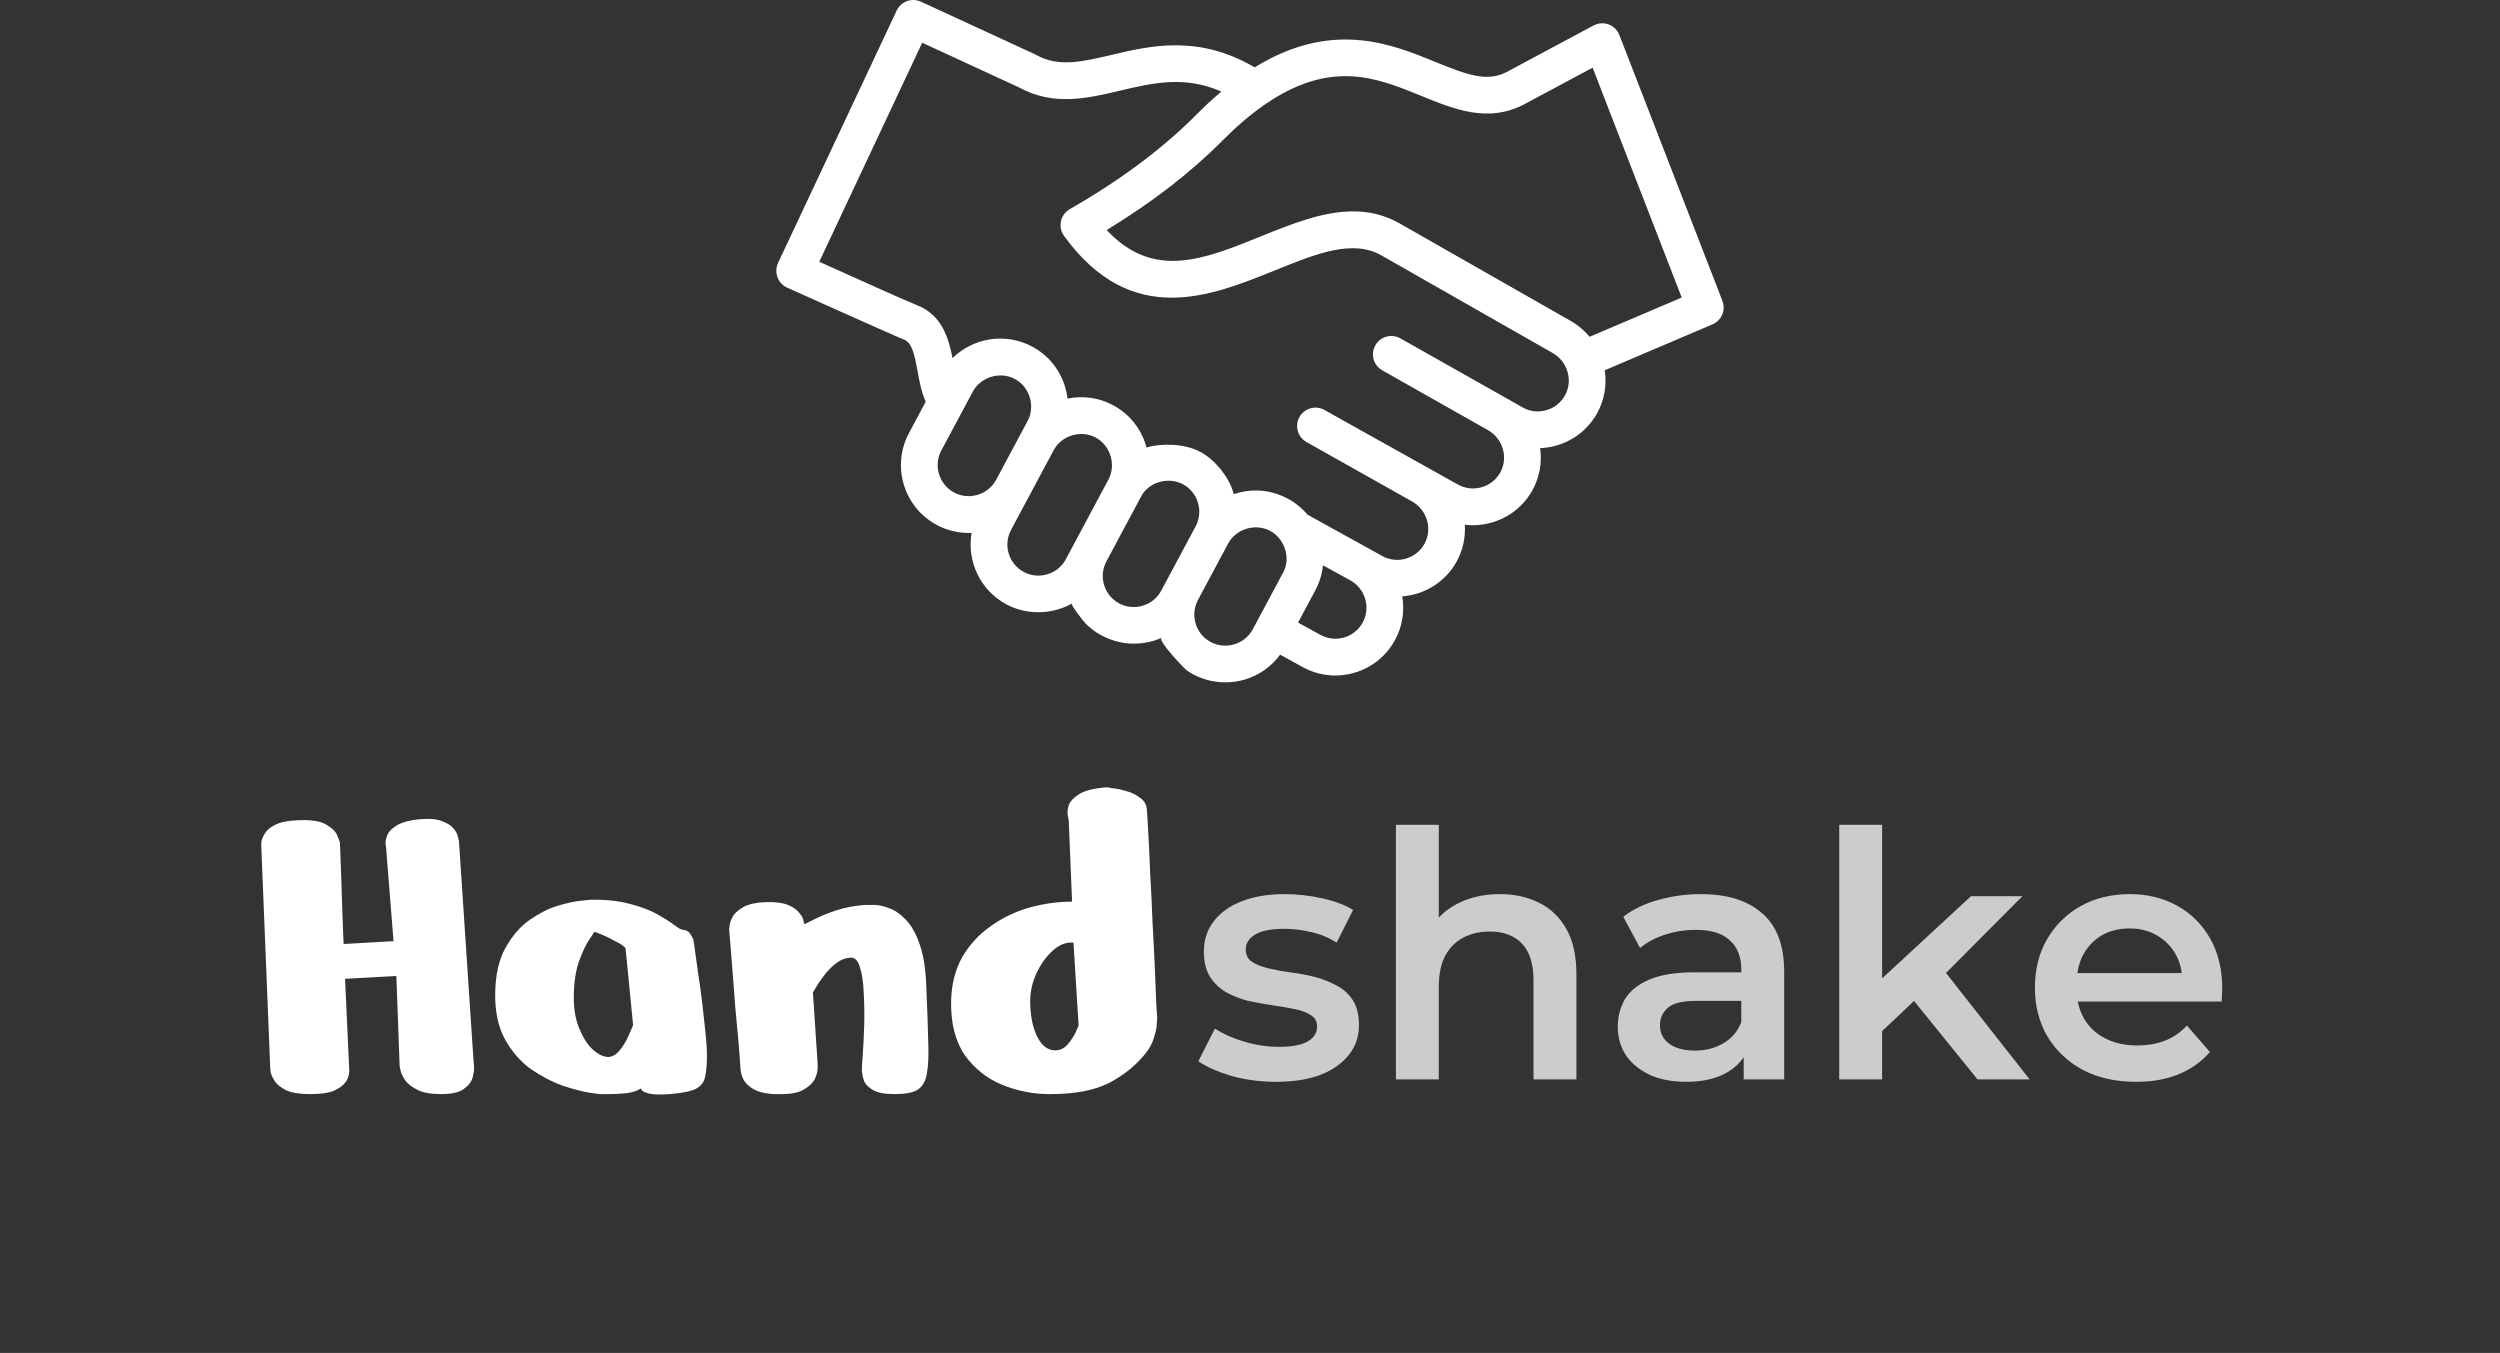 <svg width="85" height="46" viewBox="0 0 85 46" fill="none" xmlns="http://www.w3.org/2000/svg">
<rect x="0" y="0" width="85" height="46" fill="#333333" stroke="none"/>
<path d="M58.562 10.228L55.059 1.191C54.994 1.024 54.861 0.893 54.694 0.831C54.526 0.769 54.34 0.782 54.181 0.866L51.224 2.449C50.56 2.794 49.902 2.555 48.794 2.102C47.303 1.492 45.286 0.67 42.659 2.29C40.748 1.169 39.118 1.553 37.794 1.866C36.784 2.104 35.986 2.293 35.222 1.863C35.208 1.854 35.193 1.847 35.177 1.84L31.314 0.058C31.003 -0.086 30.633 0.048 30.487 0.359C30.487 0.359 26.454 8.939 26.452 8.944C26.306 9.254 26.45 9.654 26.783 9.789C26.836 9.812 30.387 11.41 30.726 11.541C30.992 11.645 31.077 11.963 31.196 12.615C31.258 12.952 31.325 13.322 31.474 13.659L30.904 14.726C30.304 15.847 30.728 17.248 31.85 17.848C32.188 18.029 32.557 18.12 32.931 18.12C32.966 18.12 33.001 18.118 33.035 18.116C32.869 19.071 33.319 20.067 34.219 20.549C34.899 20.913 35.76 20.905 36.444 20.52C36.387 20.553 36.849 21.138 36.904 21.193C37.123 21.415 37.387 21.591 37.675 21.709C38.259 21.95 38.919 21.942 39.496 21.685C39.333 21.757 40.268 22.738 40.367 22.806C40.94 23.193 41.671 23.302 42.331 23.102C42.817 22.955 43.231 22.66 43.524 22.259L44.292 22.681C44.644 22.875 45.024 22.967 45.4 22.967C46.215 22.967 47.005 22.535 47.425 21.772C47.685 21.299 47.76 20.773 47.676 20.277C48.428 20.22 49.138 19.798 49.527 19.09C49.744 18.695 49.831 18.262 49.804 17.841C49.894 17.852 49.985 17.858 50.077 17.858C50.294 17.858 50.512 17.827 50.727 17.764C51.32 17.592 51.809 17.201 52.105 16.663C52.353 16.213 52.432 15.713 52.364 15.236C52.547 15.229 52.73 15.202 52.91 15.15C53.511 14.98 54.008 14.585 54.307 14.04C54.558 13.584 54.635 13.075 54.56 12.59L58.224 11.028C58.535 10.896 58.684 10.542 58.562 10.228ZM32.439 16.745C31.926 16.471 31.731 15.829 32.006 15.315L33.074 13.318C33.34 12.822 33.996 12.613 34.505 12.885C35.011 13.154 35.208 13.81 34.938 14.315L33.868 16.314C33.736 16.56 33.514 16.741 33.244 16.822C32.972 16.905 32.687 16.878 32.439 16.745ZM35.613 19.524C35.342 19.607 35.056 19.579 34.809 19.447C34.295 19.172 34.1 18.531 34.376 18.016L35.825 15.307C36.095 14.803 36.751 14.609 37.254 14.878C37.754 15.145 37.957 15.8 37.686 16.307L36.239 19.013C36.107 19.261 35.885 19.442 35.613 19.524ZM38.856 20.593C38.585 20.675 38.299 20.648 38.052 20.516C37.538 20.241 37.344 19.599 37.619 19.085L38.789 16.897C39.045 16.384 39.725 16.201 40.22 16.464C40.466 16.595 40.647 16.817 40.729 17.088C40.812 17.36 40.784 17.647 40.652 17.894L39.482 20.082C39.35 20.329 39.127 20.511 38.856 20.593ZM41.969 21.906C41.697 21.988 41.412 21.961 41.164 21.829C40.651 21.554 40.456 20.913 40.731 20.398L41.755 18.483C42.025 17.979 42.683 17.781 43.187 18.051C43.681 18.314 43.902 18.985 43.619 19.481L42.595 21.395C42.462 21.642 42.24 21.824 41.969 21.906ZM46.33 21.17C46.049 21.68 45.406 21.867 44.895 21.586L44.134 21.168L44.721 20.07C44.864 19.802 44.951 19.514 44.981 19.221L45.911 19.732L45.913 19.733C46.423 20.017 46.61 20.661 46.33 21.17ZM53.212 13.439C53.075 13.688 52.847 13.87 52.569 13.948C52.3 14.025 52.021 13.993 51.783 13.859L47.613 11.504C47.312 11.334 46.931 11.44 46.761 11.741C46.592 12.041 46.697 12.423 46.998 12.592C46.998 12.592 50.573 14.615 50.588 14.623C51.099 14.911 51.288 15.556 51.011 16.061C50.876 16.307 50.651 16.486 50.379 16.565C50.106 16.644 49.821 16.613 49.575 16.478L45.033 13.94C44.733 13.77 44.351 13.877 44.182 14.178C44.013 14.479 44.119 14.86 44.42 15.029L48.011 17.05C48.522 17.338 48.711 17.983 48.433 18.488C48.152 18.999 47.508 19.186 46.998 18.905L44.452 17.497C44.266 17.275 44.038 17.089 43.775 16.949C43.461 16.782 43.109 16.686 42.753 16.677C42.482 16.67 42.204 16.714 41.947 16.801C41.826 16.289 41.349 15.65 40.809 15.363C40.268 15.073 39.472 15.068 38.981 15.215C38.975 15.19 38.968 15.164 38.96 15.139C38.78 14.548 38.383 14.064 37.843 13.776C37.365 13.52 36.822 13.444 36.296 13.552C36.28 13.416 36.252 13.281 36.211 13.146C36.031 12.555 35.634 12.071 35.094 11.784C34.182 11.296 33.087 11.486 32.386 12.176C32.257 11.512 32.031 10.708 31.179 10.377C30.843 10.246 29.006 9.419 28.019 8.974C27.96 8.947 27.905 8.922 27.855 8.9L31.355 1.453L34.632 2.965C35.814 3.618 36.967 3.346 38.081 3.082C39.203 2.817 40.273 2.565 41.528 3.113C41.243 3.352 40.959 3.613 40.679 3.896C39.546 5.041 38.097 6.123 36.373 7.111C36.219 7.2 36.109 7.349 36.072 7.522C36.035 7.696 36.073 7.877 36.177 8.02C38.463 11.17 41.161 10.078 43.329 9.2C44.755 8.622 45.987 8.124 46.971 8.685L52.787 12C53.299 12.29 53.489 12.936 53.212 13.439ZM54.047 11.451C53.873 11.24 53.657 11.056 53.406 10.913L47.59 7.598C47.074 7.303 46.543 7.187 46.005 7.187C44.967 7.187 43.902 7.619 42.86 8.04C40.915 8.827 39.213 9.517 37.627 7.821C39.175 6.879 40.498 5.856 41.568 4.775C42.04 4.298 42.52 3.889 42.993 3.562C45.249 2.003 46.811 2.641 48.321 3.259C49.437 3.715 50.591 4.187 51.808 3.554L54.149 2.301L57.178 10.116L54.047 11.451Z" fill="#FFFFFF"/>
<path d="M9.188 36.32L8.884 28.768C8.884 28.768 8.884 28.726 8.884 28.64C8.895 28.555 8.932 28.459 8.996 28.352C9.06 28.235 9.177 28.134 9.348 28.048C9.529 27.952 9.791 27.899 10.132 27.888C10.591 27.867 10.916 27.92 11.108 28.048C11.311 28.166 11.433 28.294 11.476 28.432C11.529 28.56 11.556 28.63 11.556 28.64C11.556 28.651 11.561 28.774 11.572 29.008C11.583 29.243 11.593 29.531 11.604 29.872C11.615 30.214 11.625 30.555 11.636 30.896C11.647 31.238 11.657 31.526 11.668 31.76C11.679 31.984 11.684 32.096 11.684 32.096L13.38 32L13.124 28.784C13.124 28.784 13.119 28.747 13.108 28.672C13.108 28.587 13.129 28.491 13.172 28.384C13.225 28.267 13.332 28.16 13.492 28.064C13.663 27.958 13.913 27.888 14.244 27.856C14.585 27.824 14.847 27.846 15.028 27.92C15.209 27.984 15.343 28.07 15.428 28.176C15.513 28.283 15.561 28.379 15.572 28.464C15.593 28.55 15.604 28.592 15.604 28.592L16.1 36.064C16.1 36.064 16.105 36.123 16.116 36.24C16.127 36.347 16.111 36.48 16.068 36.64C16.025 36.79 15.919 36.923 15.748 37.04C15.588 37.147 15.337 37.2 14.996 37.2C14.655 37.2 14.388 37.152 14.196 37.056C14.004 36.96 13.865 36.854 13.78 36.736C13.695 36.608 13.641 36.496 13.62 36.4C13.599 36.304 13.588 36.256 13.588 36.256L13.476 33.184L11.732 33.28L11.876 36.416C11.876 36.416 11.871 36.459 11.86 36.544C11.849 36.619 11.807 36.71 11.732 36.816C11.657 36.912 11.529 37.003 11.348 37.088C11.167 37.163 10.9 37.2 10.548 37.2C10.196 37.2 9.924 37.158 9.732 37.072C9.551 36.976 9.423 36.875 9.348 36.768C9.273 36.651 9.225 36.55 9.204 36.464C9.193 36.368 9.188 36.32 9.188 36.32ZM20.069 30.592C20.602 30.582 21.055 30.63 21.429 30.736C21.802 30.832 22.111 30.95 22.357 31.088C22.602 31.227 22.794 31.35 22.933 31.456C23.071 31.563 23.173 31.616 23.237 31.616C23.354 31.627 23.439 31.686 23.493 31.792C23.546 31.888 23.573 31.936 23.573 31.936C23.573 31.936 23.589 32.043 23.621 32.256C23.653 32.47 23.69 32.742 23.733 33.072C23.786 33.403 23.834 33.75 23.877 34.112C23.919 34.475 23.957 34.816 23.989 35.136C24.021 35.456 24.037 35.707 24.037 35.888C24.037 36.187 24.015 36.427 23.973 36.608C23.941 36.79 23.834 36.928 23.653 37.024C23.471 37.11 23.173 37.168 22.757 37.2C22.447 37.222 22.223 37.216 22.085 37.184C21.946 37.152 21.861 37.115 21.829 37.072C21.797 37.03 21.781 37.008 21.781 37.008C21.685 37.083 21.525 37.136 21.301 37.168C21.087 37.19 20.885 37.2 20.693 37.2C20.501 37.2 20.405 37.2 20.405 37.2C20.405 37.2 20.282 37.184 20.037 37.152C19.791 37.11 19.487 37.03 19.125 36.912C18.773 36.784 18.415 36.598 18.053 36.352C17.701 36.096 17.407 35.76 17.173 35.344C16.938 34.918 16.826 34.39 16.837 33.76C16.847 33.131 16.965 32.619 17.189 32.224C17.413 31.819 17.685 31.504 18.005 31.28C18.325 31.056 18.639 30.896 18.949 30.8C19.269 30.704 19.535 30.646 19.749 30.624C19.962 30.603 20.069 30.592 20.069 30.592ZM21.269 32.24C21.215 32.166 21.098 32.086 20.917 32C20.746 31.904 20.581 31.824 20.421 31.76C20.271 31.696 20.197 31.675 20.197 31.696C20.197 31.707 20.138 31.798 20.021 31.968C19.914 32.128 19.802 32.368 19.685 32.688C19.578 32.998 19.519 33.371 19.509 33.808C19.498 34.246 19.557 34.624 19.685 34.944C19.813 35.264 19.967 35.51 20.149 35.68C20.341 35.851 20.517 35.936 20.677 35.936C20.794 35.936 20.906 35.883 21.013 35.776C21.119 35.659 21.21 35.531 21.285 35.392C21.359 35.243 21.418 35.115 21.461 35.008C21.503 34.902 21.525 34.848 21.525 34.848L21.269 32.24ZM26.567 37.2C26.567 37.2 26.497 37.2 26.359 37.2C26.22 37.2 26.06 37.179 25.879 37.136C25.708 37.094 25.553 37.008 25.415 36.88C25.276 36.752 25.196 36.566 25.175 36.32C25.164 36.118 25.143 35.83 25.111 35.456C25.079 35.083 25.041 34.678 24.999 34.24C24.967 33.792 24.935 33.371 24.903 32.976C24.871 32.571 24.844 32.24 24.823 31.984C24.801 31.728 24.791 31.6 24.791 31.6C24.791 31.6 24.796 31.558 24.807 31.472C24.817 31.376 24.855 31.27 24.919 31.152C24.993 31.035 25.116 30.928 25.287 30.832C25.468 30.736 25.719 30.683 26.039 30.672C26.359 30.662 26.609 30.694 26.791 30.768C26.972 30.843 27.1 30.934 27.175 31.04C27.26 31.136 27.308 31.227 27.319 31.312C27.34 31.387 27.351 31.424 27.351 31.424C27.351 31.424 27.447 31.376 27.639 31.28C27.841 31.174 28.097 31.067 28.407 30.96C28.727 30.854 29.063 30.79 29.415 30.768C29.468 30.768 29.569 30.768 29.719 30.768C29.879 30.768 30.049 30.806 30.231 30.88C30.423 30.944 30.609 31.072 30.791 31.264C30.983 31.456 31.143 31.739 31.271 32.112C31.399 32.475 31.473 32.955 31.495 33.552C31.527 34.299 31.548 34.912 31.559 35.392C31.58 35.872 31.564 36.246 31.511 36.512C31.468 36.768 31.361 36.95 31.191 37.056C31.031 37.152 30.775 37.2 30.423 37.2C30.081 37.2 29.831 37.152 29.671 37.056C29.511 36.96 29.409 36.848 29.367 36.72C29.324 36.582 29.303 36.459 29.303 36.352C29.303 36.288 29.313 36.118 29.335 35.84C29.356 35.552 29.372 35.227 29.383 34.864C29.393 34.491 29.388 34.128 29.367 33.776C29.356 33.414 29.313 33.12 29.239 32.896C29.175 32.662 29.068 32.55 28.919 32.56C28.737 32.571 28.567 32.64 28.407 32.768C28.257 32.886 28.124 33.024 28.007 33.184C27.889 33.334 27.799 33.467 27.735 33.584C27.671 33.691 27.639 33.744 27.639 33.744L27.799 36.16C27.799 36.16 27.799 36.214 27.799 36.32C27.799 36.427 27.767 36.55 27.703 36.688C27.639 36.816 27.516 36.934 27.335 37.04C27.164 37.147 26.908 37.2 26.567 37.2ZM37.633 26.768C37.633 26.768 37.697 26.779 37.825 26.8C37.964 26.811 38.119 26.843 38.289 26.896C38.46 26.939 38.615 27.014 38.754 27.12C38.903 27.216 38.983 27.355 38.993 27.536C39.004 27.654 39.02 27.91 39.041 28.304C39.063 28.688 39.084 29.147 39.105 29.68C39.138 30.214 39.164 30.768 39.185 31.344C39.218 31.91 39.244 32.443 39.266 32.944C39.287 33.435 39.303 33.835 39.313 34.144C39.335 34.454 39.346 34.608 39.346 34.608C39.346 34.608 39.34 34.672 39.33 34.8C39.33 34.928 39.297 35.088 39.233 35.28C39.18 35.472 39.079 35.659 38.929 35.84C38.609 36.235 38.204 36.56 37.714 36.816C37.223 37.072 36.551 37.2 35.697 37.2C35.132 37.2 34.588 37.094 34.066 36.88C33.553 36.667 33.132 36.331 32.801 35.872C32.481 35.403 32.327 34.795 32.337 34.048C32.348 33.483 32.471 32.987 32.706 32.56C32.951 32.134 33.271 31.782 33.666 31.504C34.06 31.216 34.498 31.003 34.977 30.864C35.468 30.726 35.959 30.656 36.45 30.656L36.337 27.888C36.337 27.888 36.327 27.84 36.306 27.744C36.284 27.638 36.295 27.515 36.337 27.376C36.391 27.238 36.514 27.11 36.706 26.992C36.898 26.875 37.207 26.8 37.633 26.768ZM36.498 32.048C36.252 32.027 36.017 32.118 35.794 32.32C35.569 32.523 35.383 32.784 35.233 33.104C35.095 33.414 35.026 33.723 35.026 34.032C35.026 34.491 35.1 34.886 35.249 35.216C35.41 35.547 35.617 35.712 35.873 35.712C36.044 35.712 36.188 35.643 36.306 35.504C36.423 35.366 36.514 35.227 36.578 35.088C36.642 34.939 36.673 34.864 36.673 34.864L36.498 32.048Z" fill="#FFFFFF"/>
<path opacity="0.75" d="M43.382 36.782C42.861 36.782 42.359 36.716 41.877 36.584C41.402 36.444 41.025 36.276 40.745 36.082L41.305 34.974C41.585 35.153 41.919 35.3 42.308 35.417C42.697 35.534 43.086 35.592 43.475 35.592C43.934 35.592 44.264 35.53 44.467 35.405C44.677 35.281 44.782 35.114 44.782 34.904C44.782 34.733 44.712 34.604 44.572 34.519C44.432 34.425 44.249 34.355 44.023 34.309C43.798 34.262 43.545 34.219 43.265 34.18C42.993 34.141 42.717 34.091 42.437 34.029C42.164 33.959 41.916 33.861 41.69 33.737C41.464 33.605 41.282 33.43 41.142 33.212C41.002 32.994 40.932 32.706 40.932 32.349C40.932 31.952 41.044 31.61 41.27 31.322C41.496 31.026 41.811 30.801 42.215 30.645C42.627 30.482 43.113 30.4 43.673 30.4C44.093 30.4 44.517 30.447 44.945 30.54C45.373 30.634 45.727 30.766 46.007 30.937L45.447 32.045C45.151 31.866 44.852 31.746 44.548 31.684C44.253 31.614 43.957 31.579 43.662 31.579C43.218 31.579 42.888 31.645 42.67 31.777C42.46 31.909 42.355 32.076 42.355 32.279C42.355 32.465 42.425 32.605 42.565 32.699C42.705 32.792 42.888 32.866 43.113 32.92C43.339 32.975 43.588 33.021 43.86 33.06C44.14 33.091 44.416 33.142 44.688 33.212C44.961 33.282 45.209 33.379 45.435 33.504C45.668 33.62 45.855 33.788 45.995 34.005C46.135 34.223 46.205 34.507 46.205 34.857C46.205 35.246 46.088 35.584 45.855 35.872C45.629 36.16 45.307 36.385 44.887 36.549C44.467 36.704 43.965 36.782 43.382 36.782ZM50.996 30.4C51.494 30.4 51.937 30.497 52.326 30.692C52.723 30.886 53.034 31.186 53.259 31.59C53.485 31.987 53.598 32.5 53.598 33.13V36.7H52.139V33.317C52.139 32.765 52.007 32.352 51.743 32.08C51.486 31.808 51.124 31.672 50.658 31.672C50.315 31.672 50.012 31.742 49.748 31.882C49.483 32.022 49.277 32.232 49.129 32.512C48.989 32.784 48.919 33.13 48.919 33.55V36.7H47.461V28.044H48.919V32.15L48.604 31.637C48.822 31.24 49.137 30.937 49.549 30.727C49.969 30.509 50.452 30.4 50.996 30.4ZM59.286 36.7V35.44L59.204 35.172V32.967C59.204 32.539 59.076 32.209 58.819 31.975C58.563 31.734 58.174 31.614 57.653 31.614C57.303 31.614 56.956 31.668 56.614 31.777C56.28 31.886 55.996 32.038 55.763 32.232L55.191 31.17C55.525 30.914 55.922 30.723 56.381 30.599C56.848 30.466 57.33 30.4 57.828 30.4C58.73 30.4 59.426 30.618 59.916 31.054C60.414 31.481 60.663 32.146 60.663 33.049V36.7H59.286ZM57.326 36.782C56.859 36.782 56.451 36.704 56.101 36.549C55.751 36.385 55.479 36.164 55.284 35.884C55.098 35.596 55.004 35.273 55.004 34.915C55.004 34.565 55.086 34.25 55.249 33.97C55.42 33.69 55.696 33.469 56.078 33.305C56.459 33.142 56.964 33.06 57.594 33.06H59.403V34.029H57.699C57.201 34.029 56.867 34.11 56.696 34.274C56.525 34.429 56.439 34.624 56.439 34.857C56.439 35.121 56.544 35.331 56.754 35.487C56.964 35.642 57.256 35.72 57.629 35.72C57.987 35.72 58.306 35.639 58.586 35.475C58.874 35.312 59.08 35.071 59.204 34.752L59.449 35.627C59.309 35.992 59.056 36.276 58.691 36.479C58.333 36.681 57.878 36.782 57.326 36.782ZM63.724 35.312L63.759 33.48L67.014 30.47H68.764L65.999 33.247L65.229 33.889L63.724 35.312ZM62.534 36.7V28.044H63.992V36.7H62.534ZM67.236 36.7L64.961 33.889L65.882 32.722L69.009 36.7H67.236ZM72.629 36.782C71.937 36.782 71.33 36.646 70.809 36.374C70.296 36.094 69.895 35.712 69.607 35.23C69.327 34.748 69.187 34.2 69.187 33.585C69.187 32.963 69.323 32.415 69.596 31.94C69.876 31.458 70.257 31.081 70.739 30.809C71.229 30.536 71.785 30.4 72.407 30.4C73.014 30.4 73.554 30.532 74.029 30.797C74.503 31.061 74.877 31.435 75.149 31.917C75.421 32.399 75.557 32.967 75.557 33.62C75.557 33.682 75.553 33.752 75.546 33.83C75.546 33.908 75.542 33.982 75.534 34.052H70.342V33.084H74.764L74.192 33.387C74.2 33.029 74.126 32.714 73.971 32.442C73.815 32.17 73.601 31.956 73.329 31.8C73.064 31.645 72.757 31.567 72.407 31.567C72.049 31.567 71.734 31.645 71.462 31.8C71.198 31.956 70.988 32.174 70.832 32.454C70.684 32.726 70.611 33.049 70.611 33.422V33.655C70.611 34.029 70.696 34.359 70.867 34.647C71.038 34.935 71.279 35.156 71.591 35.312C71.902 35.468 72.259 35.545 72.664 35.545C73.014 35.545 73.329 35.491 73.609 35.382C73.889 35.273 74.138 35.102 74.356 34.869L75.137 35.767C74.857 36.094 74.503 36.346 74.076 36.525C73.656 36.696 73.173 36.782 72.629 36.782Z" fill="#FFFFFF"/>
</svg>
